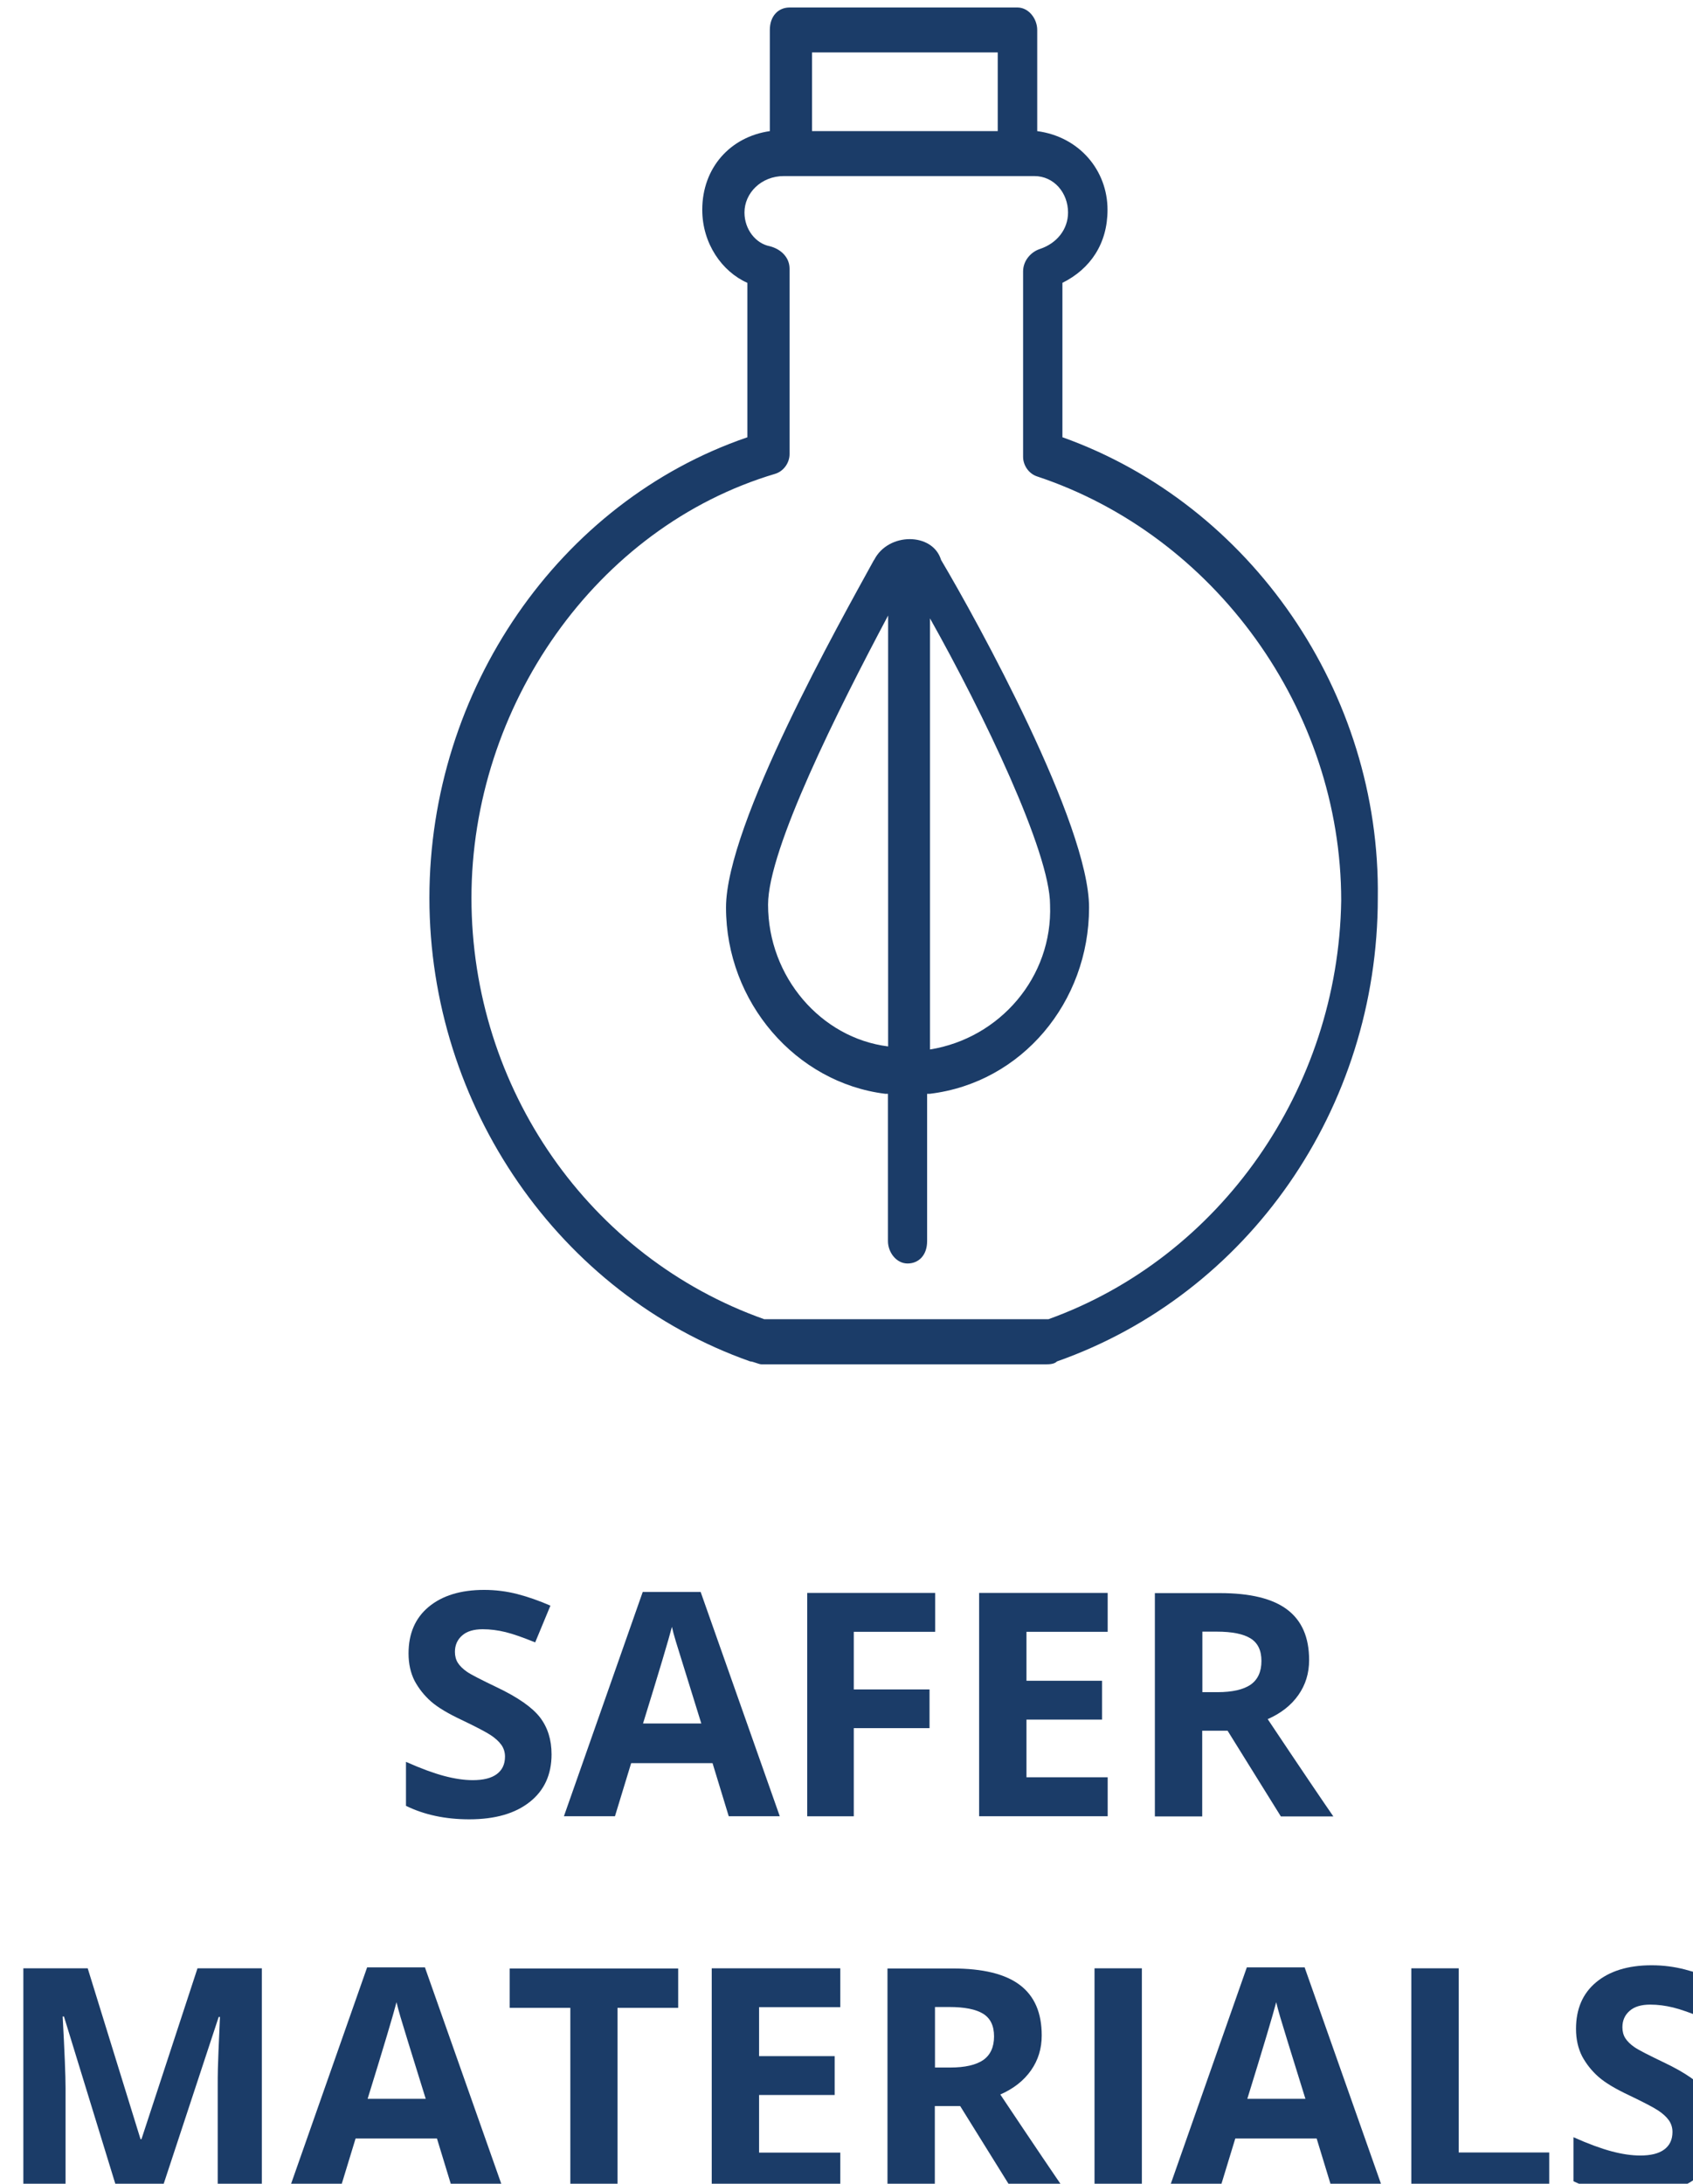 <?xml version="1.0" encoding="UTF-8" standalone="no"?> <svg xmlns:inkscape="http://www.inkscape.org/namespaces/inkscape" xmlns:sodipodi="http://sodipodi.sourceforge.net/DTD/sodipodi-0.dtd" xmlns="http://www.w3.org/2000/svg" xmlns:svg="http://www.w3.org/2000/svg" width="27.953mm" height="36.044mm" viewBox="0 0 27.953 36.044" version="1.1" id="svg5" xml:space="preserve" inkscape:export-filename="topleft.svg" inkscape:export-xdpi="96" inkscape:export-ydpi="96"><defs id="defs2"><style id="style189">.cls-1,.cls-2{fill:#1b3c68;}.cls-3{fill:none;stroke:#8ec044;stroke-miterlimit:8;stroke-width:1.64px;}.cls-4{fill:#2cbce2;}.cls-4,.cls-5,.cls-6,.cls-7,.cls-8,.cls-2,.cls-9,.cls-10,.cls-11,.cls-12,.cls-13,.cls-14,.cls-15,.cls-16,.cls-17,.cls-18,.cls-19,.cls-20,.cls-21,.cls-22,.cls-23,.cls-24,.cls-25,.cls-26{fill-rule:evenodd;}.cls-5{fill:#60b234;}.cls-6{fill:#4d9e37;}.cls-7{fill:#a41b43;}.cls-8{fill:#1a476b;}.cls-9{fill:#1a95d3;}.cls-10{fill:#417d45;}.cls-11{fill:#de1566;}.cls-12{fill:#c8e8fa;}.cls-13{fill:#d1e3b2;}.cls-14{fill:#dea93b;}.cls-15{fill:#bf8c2f;}.cls-16{fill:#bad68c;}.cls-17{fill:#c41c2f;}.cls-18{fill:#8ec044;}.cls-19{fill:#ed692f;}.cls-20{fill:#f3d8e9;}.cls-21{fill:#fff;}.cls-22{fill:#f59c2b;}.cls-23{fill:#e8422e;}.cls-24{fill:#e5263c;}.cls-25{fill:#fcc209;}.cls-26{fill:#006aa0;}</style></defs><g inkscape:label="Layer 1" inkscape:groupmode="layer" id="layer1" transform="translate(-251.196,-92.4)"><g id="g683" transform="matrix(0.265,0,0,0.265,6.616,14.141)"><path class="cls-2" d="m 977.398,330.194 c -2.09,3.81 -9.22,16.45 -9.22,21.65 0,5.89 4.35,10.91 9.92,11.6 h 0.17 v 9.18 c 0,0.69 0.52,1.39 1.22,1.39 0.7,0 1.22,-0.52 1.22,-1.39 v -9.18 h 0.17 c 5.74,-0.69 9.92,-5.72 9.92,-11.6 0,-5.2 -6.96,-17.84 -9.22,-21.65 -0.52,-1.73 -3.3,-1.73 -4.17,0 m -6.61,21.47 c 0,-3.46 4.35,-12.12 7.48,-18.01 v 26.84 c -4.18,-0.52 -7.48,-4.33 -7.48,-8.83 m 10.09,9.01 v -26.84 c 3.31,5.89 7.48,14.55 7.48,17.84 0.17,4.5 -3.13,8.31 -7.48,9.01" id="path920"></path><path class="cls-2" d="m 989.138,322.554 v -9.62 c 1.75,-0.87 2.81,-2.45 2.81,-4.55 0,-2.45 -1.75,-4.55 -4.38,-4.9 v -6.3 c 0,-0.7 -0.53,-1.4 -1.23,-1.4 h -14.2 c -0.7,0 -1.23,0.53 -1.23,1.4 v 6.3 c -2.45,0.35 -4.21,2.27 -4.21,4.9 0,2.1 1.23,3.85 2.81,4.55 v 9.62 c -11.75,4.02 -19.81,15.75 -19.81,28.69 0,12.94 8.07,24.67 19.99,28.87 0.18,0 0.53,0.18 0.7,0.18 h 17.71 c 0.18,0 0.53,0 0.7,-0.18 11.92,-4.2 19.99,-15.75 19.99,-28.87 0.18,-12.77 -7.89,-24.49 -19.64,-28.69 m -15.61,-23.97 h 11.57 v 4.9 h -11.57 z m 14.73,78.9 h -17.71 c -10.87,-3.85 -18.24,-14.35 -18.24,-26.24 0,-11.89 7.72,-23.09 18.94,-26.42 0.53,-0.17 0.88,-0.7 0.88,-1.22 v -11.55 c 0,-0.7 -0.53,-1.22 -1.23,-1.4 -0.88,-0.17 -1.58,-1.05 -1.58,-2.1 0,-1.22 1.05,-2.27 2.45,-2.27 h 15.61 c 1.23,0 2.1,1.05 2.1,2.27 0,1.05 -0.7,1.92 -1.75,2.27 -0.53,0.17 -1.05,0.7 -1.05,1.4 v 11.55 c 0,0.52 0.35,1.05 0.88,1.22 11.05,3.67 18.94,14.52 18.94,26.42 -0.18,11.72 -7.54,22.22 -18.24,26.07" id="path922"></path><g id="g974" transform="translate(829.238,-18.996)"><path class="cls-1" d="m 128.07,423.58 c 0,1.26 -0.45,2.25 -1.36,2.97 -0.91,0.72 -2.16,1.08 -3.77,1.08 -1.48,0 -2.8,-0.28 -3.94,-0.84 v -2.74 c 0.94,0.42 1.74,0.71 2.38,0.88 0.64,0.17 1.24,0.26 1.78,0.26 0.65,0 1.15,-0.12 1.49,-0.37 0.34,-0.25 0.52,-0.61 0.52,-1.1 0,-0.27 -0.08,-0.52 -0.23,-0.73 -0.15,-0.21 -0.38,-0.42 -0.67,-0.61 -0.29,-0.19 -0.9,-0.51 -1.8,-0.94 -0.85,-0.4 -1.49,-0.78 -1.91,-1.15 -0.42,-0.37 -0.76,-0.8 -1.02,-1.28 -0.25,-0.49 -0.38,-1.06 -0.38,-1.71 0,-1.23 0.41,-2.2 1.25,-2.9 0.84,-0.7 1.99,-1.06 3.46,-1.06 0.72,0 1.41,0.09 2.07,0.26 0.66,0.17 1.34,0.41 2.06,0.72 l -0.95,2.29 c -0.74,-0.3 -1.35,-0.52 -1.84,-0.64 -0.49,-0.12 -0.96,-0.18 -1.43,-0.18 -0.56,0 -0.99,0.13 -1.28,0.39 -0.3,0.26 -0.45,0.6 -0.45,1.02 0,0.26 0.06,0.49 0.18,0.68 0.12,0.19 0.31,0.38 0.57,0.56 0.26,0.18 0.89,0.5 1.87,0.97 1.3,0.62 2.19,1.24 2.68,1.87 0.48,0.63 0.72,1.39 0.72,2.3 z" id="path964"></path><path class="cls-1" d="m 139.11,427.44 -1.01,-3.31 h -5.07 l -1.01,3.31 h -3.18 l 4.91,-13.97 h 3.61 l 4.93,13.97 z m -1.71,-5.78 c -0.93,-3 -1.46,-4.7 -1.58,-5.09 -0.12,-0.39 -0.2,-0.7 -0.25,-0.93 -0.21,0.81 -0.81,2.82 -1.8,6.02 z" id="path966"></path><path class="cls-1" d="M 146.9,427.44 H 144 v -13.91 h 7.97 v 2.42 h -5.07 v 3.59 h 4.72 v 2.41 h -4.72 v 5.5 z" id="path968"></path><path class="cls-1" d="m 162.72,427.44 h -8.01 v -13.91 h 8.01 v 2.42 h -5.06 V 419 h 4.71 v 2.42 h -4.71 v 3.59 h 5.06 v 2.44 z" id="path970"></path><path class="cls-1" d="m 168.61,422.11 v 5.34 h -2.95 v -13.91 h 4.05 c 1.89,0 3.29,0.34 4.2,1.03 0.91,0.69 1.36,1.73 1.36,3.14 0,0.82 -0.22,1.54 -0.67,2.18 -0.45,0.64 -1.09,1.14 -1.91,1.5 2.09,3.13 3.46,5.15 4.09,6.06 h -3.27 l -3.32,-5.34 h -1.57 z m 0,-2.4 h 0.95 c 0.93,0 1.62,-0.16 2.07,-0.47 0.44,-0.31 0.67,-0.8 0.67,-1.47 0,-0.67 -0.23,-1.13 -0.68,-1.41 -0.45,-0.28 -1.16,-0.42 -2.11,-0.42 h -0.89 v 3.76 z" id="path972"></path></g><g id="g994" transform="translate(829.238,-18.996)"><path class="cls-1" d="m 101.04,450.82 -3.35,-10.91 h -0.08 c 0.12,2.22 0.18,3.7 0.18,4.44 v 6.47 h -2.63 v -13.91 h 4.01 l 3.29,10.64 h 0.06 l 3.49,-10.64 h 4.01 v 13.91 h -2.75 v -6.58 c 0,-0.31 0,-0.67 0.01,-1.07 0.01,-0.4 0.05,-1.48 0.13,-3.23 h -0.08 l -3.59,10.89 h -2.7 z" id="path976"></path><path class="cls-1" d="m 121.94,450.82 -1.01,-3.31 h -5.07 l -1.01,3.31 h -3.18 l 4.91,-13.97 h 3.6 l 4.93,13.97 h -3.18 z m -1.71,-5.78 c -0.93,-3 -1.46,-4.7 -1.57,-5.09 -0.11,-0.39 -0.2,-0.7 -0.25,-0.93 -0.21,0.81 -0.81,2.82 -1.8,6.02 z" id="path978"></path><path class="cls-1" d="m 132.19,450.82 h -2.95 v -11.45 h -3.78 v -2.45 h 10.5 v 2.45 h -3.78 v 11.45 z" id="path980"></path><path class="cls-1" d="m 146.06,450.82 h -8.01 v -13.91 h 8.01 v 2.42 H 141 v 3.05 h 4.71 v 2.42 H 141 v 3.59 h 5.06 v 2.44 z" id="path982"></path><path class="cls-1" d="m 151.95,445.49 v 5.34 H 149 v -13.91 h 4.05 c 1.89,0 3.29,0.34 4.2,1.03 0.91,0.69 1.36,1.73 1.36,3.14 0,0.82 -0.22,1.54 -0.67,2.18 -0.45,0.64 -1.09,1.14 -1.91,1.5 2.09,3.13 3.46,5.15 4.09,6.06 h -3.27 l -3.32,-5.34 h -1.57 z m 0,-2.4 h 0.95 c 0.93,0 1.62,-0.16 2.07,-0.47 0.44,-0.31 0.67,-0.8 0.67,-1.47 0,-0.67 -0.23,-1.13 -0.68,-1.41 -0.45,-0.28 -1.16,-0.42 -2.11,-0.42 h -0.89 v 3.76 z" id="path984"></path><path class="cls-1" d="m 161.9,450.82 v -13.91 h 2.95 v 13.91 z" id="path986"></path><path class="cls-1" d="m 176.75,450.82 -1.01,-3.31 h -5.07 l -1.01,3.31 h -3.18 l 4.91,-13.97 h 3.6 l 4.93,13.97 h -3.18 z m -1.71,-5.78 c -0.93,-3 -1.46,-4.7 -1.57,-5.09 -0.11,-0.39 -0.2,-0.7 -0.25,-0.93 -0.21,0.81 -0.81,2.82 -1.8,6.02 z" id="path988"></path><path class="cls-1" d="m 181.64,450.82 v -13.91 h 2.95 v 11.47 h 5.64 v 2.44 z" id="path990"></path><path class="cls-1" d="m 200.81,446.96 c 0,1.26 -0.45,2.25 -1.36,2.97 -0.91,0.72 -2.16,1.08 -3.77,1.08 -1.48,0 -2.8,-0.28 -3.94,-0.84 v -2.74 c 0.94,0.42 1.74,0.71 2.38,0.88 0.64,0.17 1.24,0.26 1.78,0.26 0.65,0 1.15,-0.12 1.49,-0.37 0.34,-0.25 0.52,-0.61 0.52,-1.1 0,-0.27 -0.08,-0.52 -0.23,-0.73 -0.15,-0.21 -0.38,-0.42 -0.67,-0.61 -0.29,-0.19 -0.9,-0.51 -1.8,-0.94 -0.85,-0.4 -1.49,-0.78 -1.91,-1.15 -0.42,-0.37 -0.76,-0.8 -1.02,-1.28 -0.25,-0.49 -0.38,-1.06 -0.38,-1.71 0,-1.23 0.41,-2.2 1.25,-2.9 0.84,-0.7 1.99,-1.06 3.46,-1.06 0.72,0 1.41,0.09 2.07,0.26 0.66,0.17 1.34,0.41 2.06,0.72 l -0.95,2.29 c -0.74,-0.3 -1.35,-0.52 -1.84,-0.64 -0.49,-0.12 -0.96,-0.18 -1.43,-0.18 -0.56,0 -0.99,0.13 -1.28,0.39 -0.3,0.26 -0.45,0.6 -0.45,1.02 0,0.26 0.06,0.49 0.18,0.68 0.12,0.19 0.31,0.38 0.57,0.56 0.26,0.18 0.89,0.5 1.87,0.97 1.3,0.62 2.19,1.24 2.68,1.87 0.48,0.63 0.72,1.39 0.72,2.3 z" id="path992"></path></g></g></g></svg> 